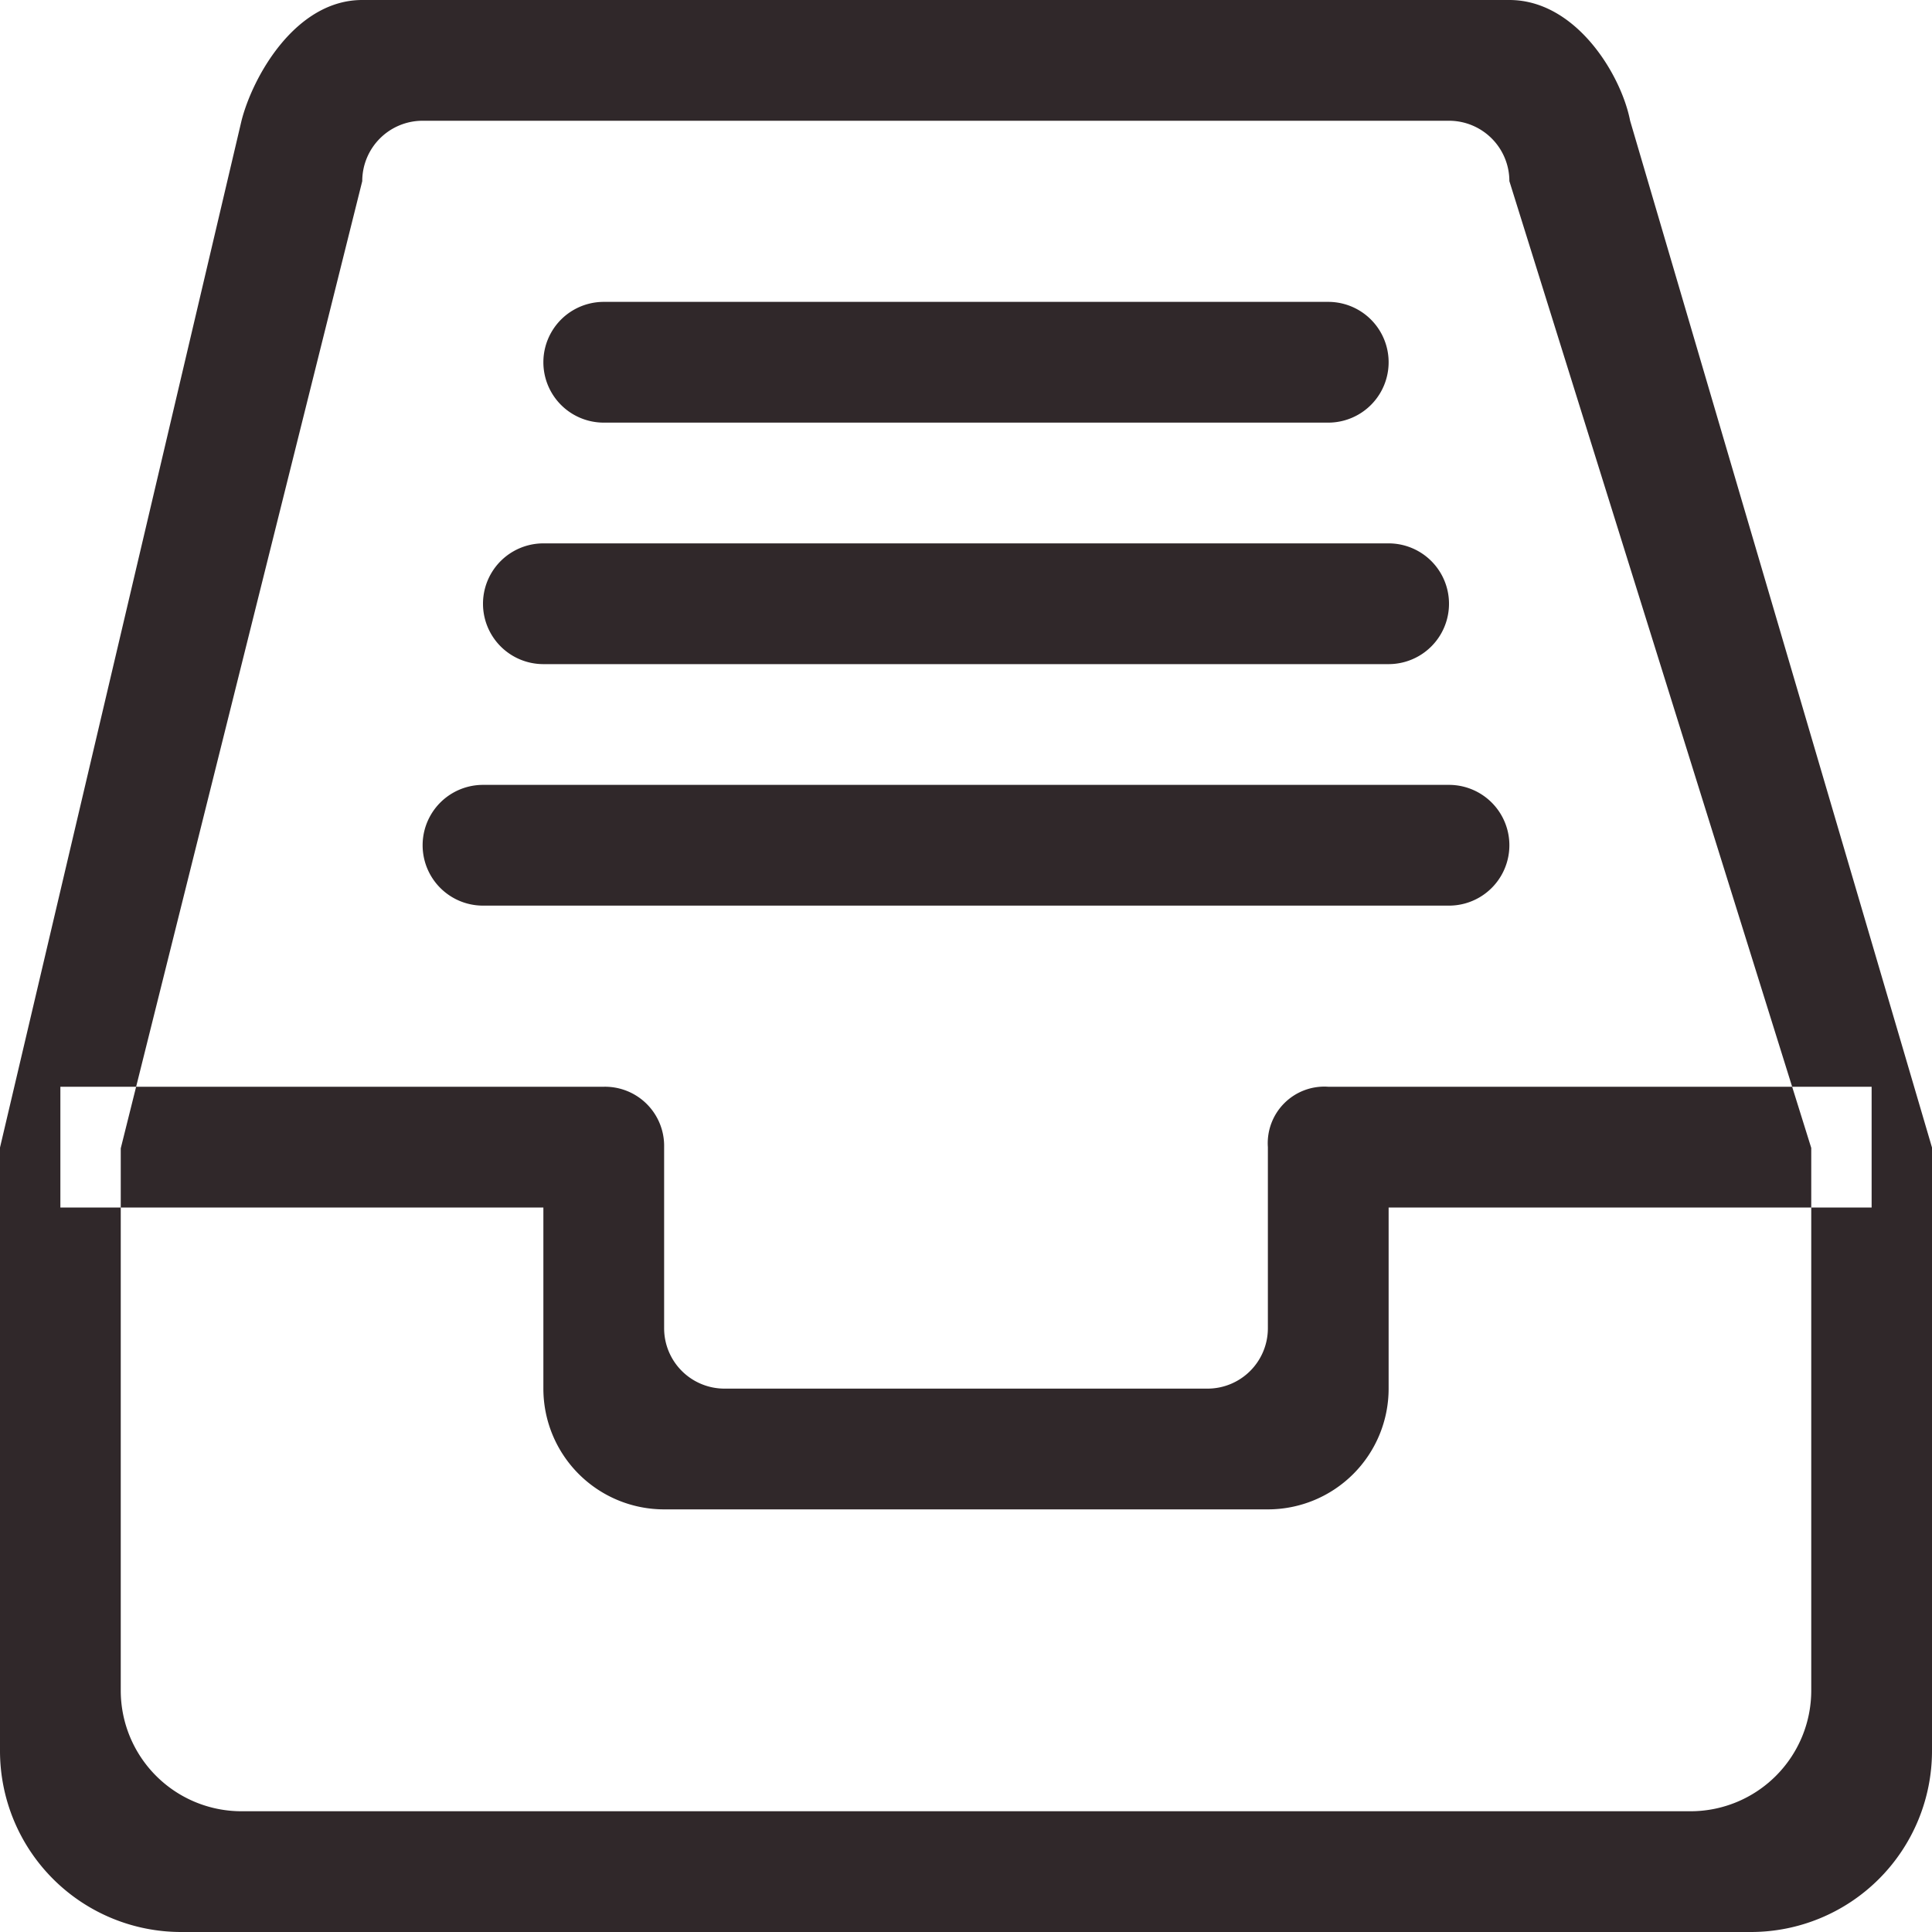 <svg xmlns="http://www.w3.org/2000/svg" width="48" height="48" viewBox="0 0 48 48">
  <defs>
    <style>
      .cls-1 {
        fill: #30282a;
        fill-rule: evenodd;
      }
    </style>
  </defs>
  <path id="archive2" class="cls-1" d="M545,3040h28.5c1.657,0,2.779,1.86,3,3l7.5,25.51v14.99a4.5,4.5,0,0,1-4.5,4.5h-39a4.5,4.5,0,0,1-4.5-4.5v-14.99l6-25.51C542.28,3041.9,543.343,3040,545,3040Zm1.5,3H572a1.5,1.5,0,0,1,1.5,1.5l7.5,24.02V3082a3,3,0,0,1-3,3H542a3,3,0,0,1-3-3v-13.47l6-24.03A1.5,1.5,0,0,1,546.5,3043Zm-9,24h45v3h-45v-3Zm12,0h21v3h-21v-3Zm21,0v7.5a3,3,0,0,1-3,3h-15a3,3,0,0,1-3-3V3067h21Zm-19.5,0h18a1.406,1.406,0,0,0-1.5,1.5v4.5a1.5,1.5,0,0,1-1.5,1.5H554a1.5,1.5,0,0,1-1.5-1.5v-4.5A1.469,1.469,0,0,0,551,3067Zm-3-7.5h24a1.5,1.5,0,0,1,0,3H548A1.5,1.5,0,0,1,548,3059.5Zm1.5-6h21a1.5,1.5,0,0,1,0,3h-21A1.5,1.5,0,0,1,549.5,3053.5Zm1.5-6h18a1.5,1.5,0,0,1,0,3H551A1.5,1.5,0,0,1,551,3047.5Z" transform="translate(-536 -3040)"/>
</svg>
